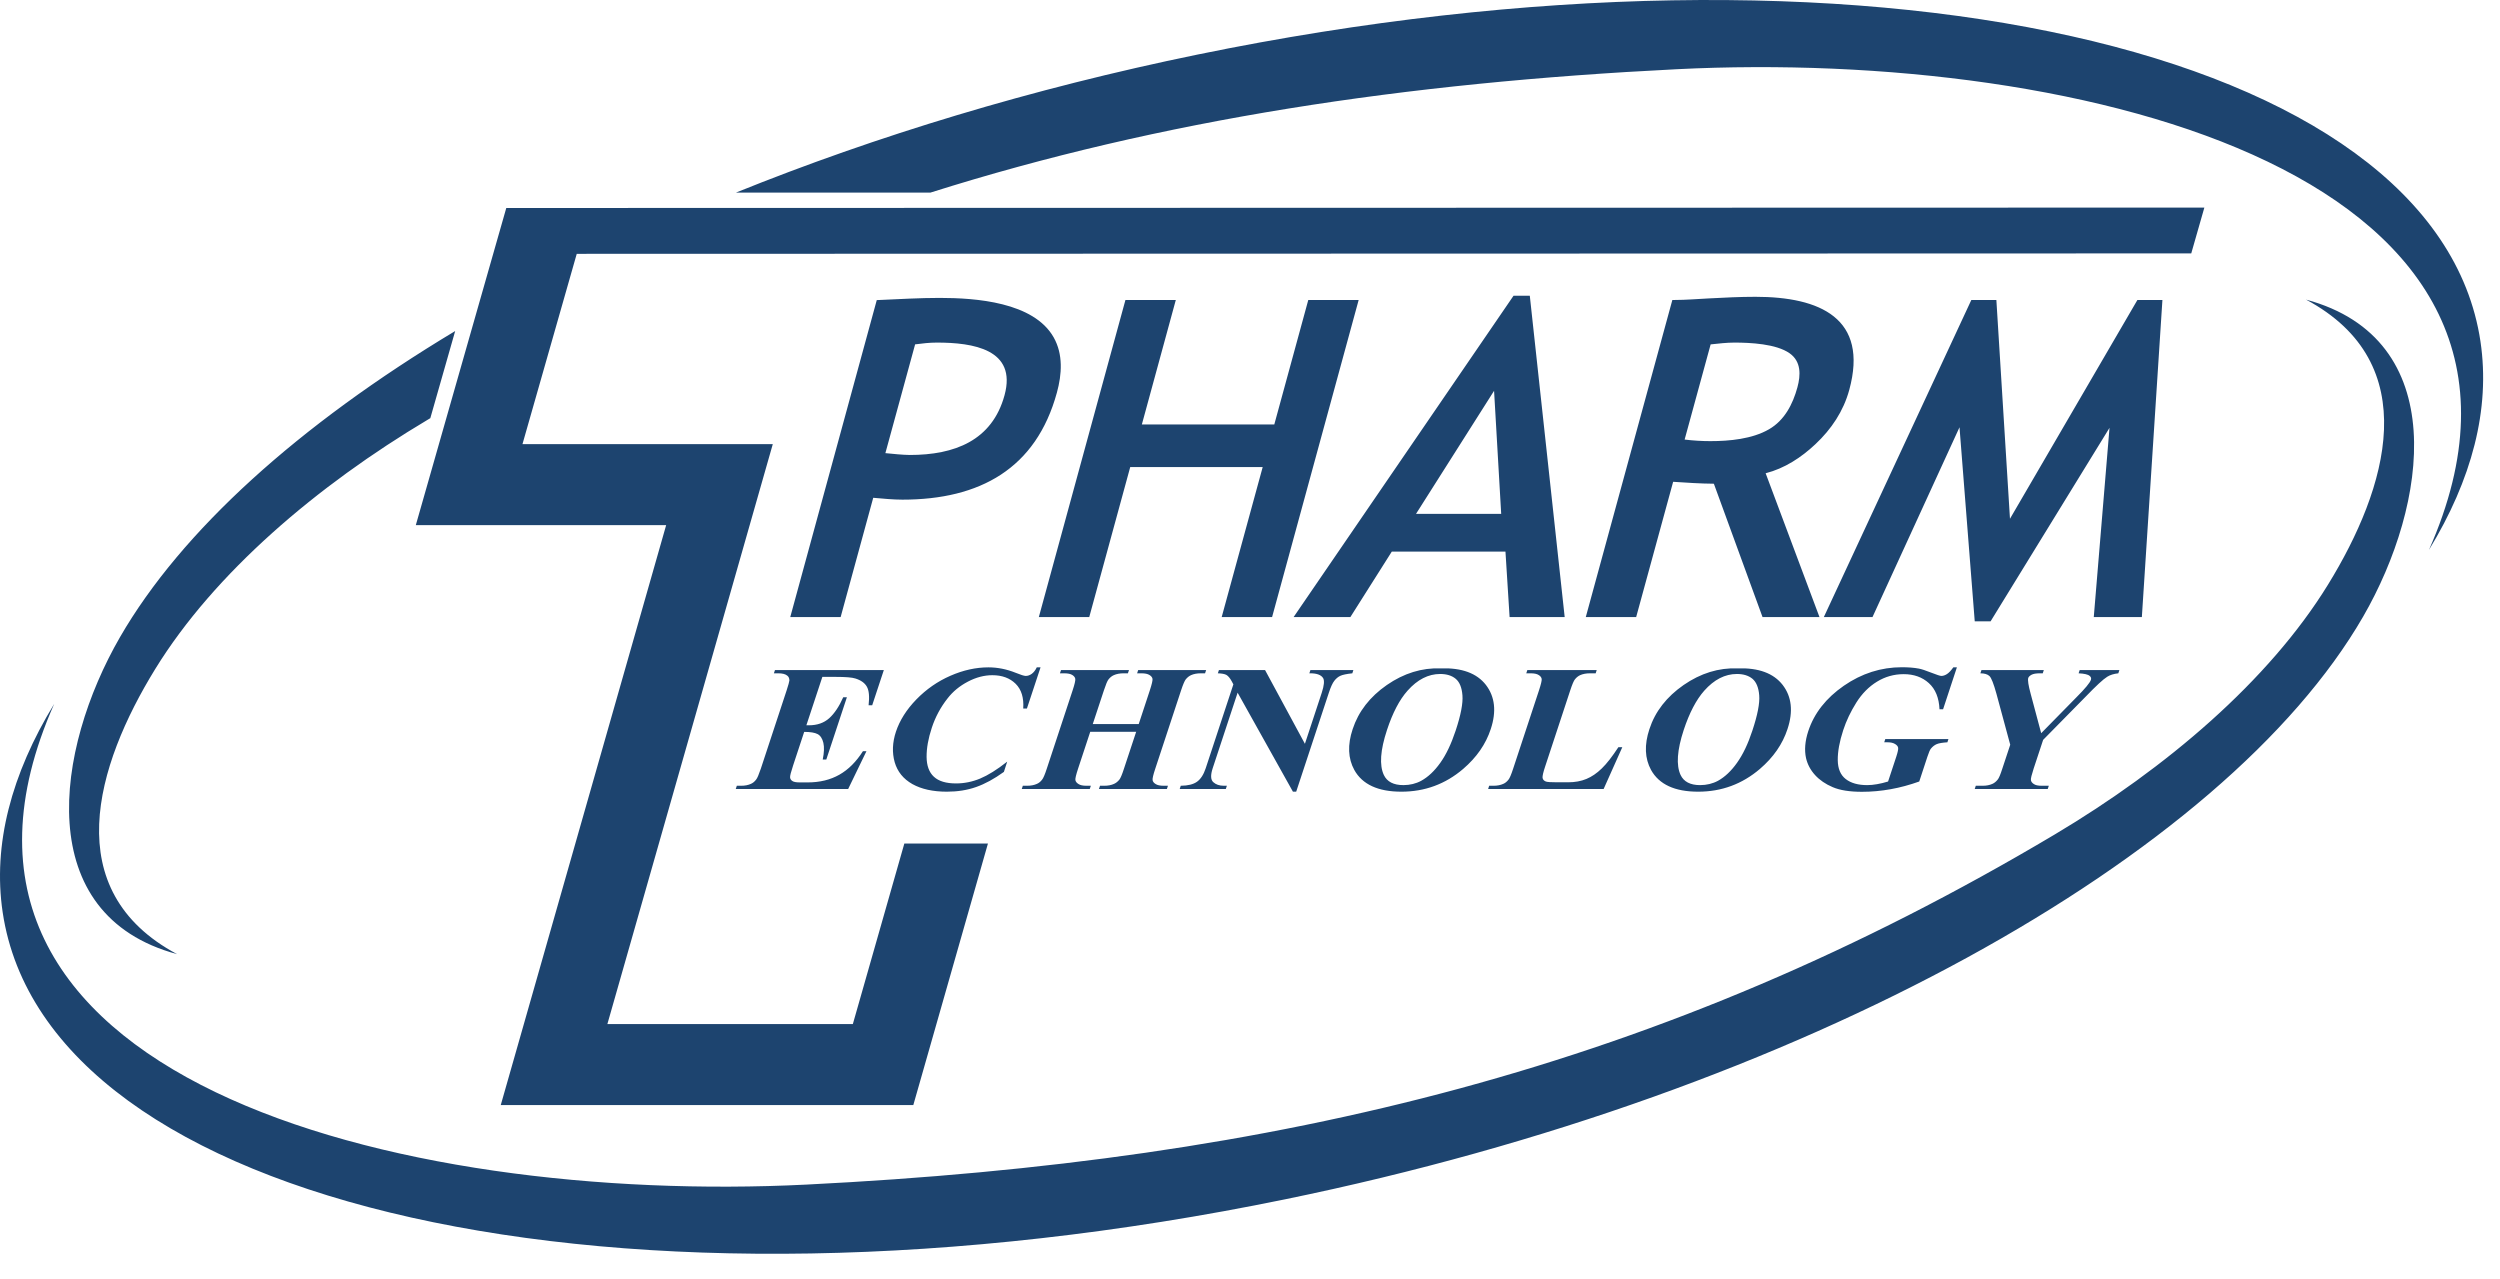 <?xml version="1.0" encoding="UTF-8"?> <svg xmlns="http://www.w3.org/2000/svg" width="86" height="44" viewBox="0 0 86 44" fill="none"><path fill-rule="evenodd" clip-rule="evenodd" d="M33.985 29.018L31.418 38.014H17.226L22.916 18.064H14.304L17.416 7.155L75.83 7.141L75.379 8.717L19.84 8.732L17.973 15.278H26.584L20.894 35.227H29.338L31.109 29.018H33.985ZM79.327 10.306C84.337 11.655 83.531 17.337 81.29 21.215C76.535 29.441 62.068 37.588 44.214 41.255C21.364 45.949 1.604 41.528 0.092 31.384C-0.255 29.056 0.391 26.629 1.865 24.213C-3.845 37.082 13.745 41.45 27.74 40.75C43.988 39.936 57.178 36.743 70.691 28.701C74.516 26.423 78.044 23.424 80.083 20.112C82.126 16.793 83.428 12.499 79.327 10.306ZM25.315 6.626C30.127 4.681 35.492 3.048 41.205 1.875C64.056 -2.818 83.816 1.603 85.328 11.746C85.675 14.076 85.03 16.502 83.555 18.918C89.264 6.048 71.677 1.68 57.68 2.381C48.323 2.849 39.98 4.107 32.005 6.626H25.315ZM6.093 32.823C1.992 30.631 3.296 26.336 5.338 23.017C7.376 19.707 10.905 16.706 14.729 14.429L14.803 14.385L15.658 11.388C10.269 14.625 6.241 18.262 4.13 21.914C1.89 25.792 1.083 31.474 6.093 32.823ZM72.567 14.718L72.026 21.227H73.68L74.387 10.319H73.527L69.143 17.846L68.675 10.319H67.814L62.74 21.227H64.414L67.407 14.698L67.931 21.374H68.476L72.567 14.718ZM58.957 16.64C58.493 16.636 58.018 16.605 57.556 16.574L56.284 21.227H54.551L57.529 10.319H57.616C57.996 10.319 58.409 10.284 58.789 10.265C59.318 10.237 59.857 10.21 60.386 10.21C62.608 10.21 64.287 10.949 63.614 13.415C63.414 14.145 63.002 14.762 62.45 15.28C61.963 15.738 61.392 16.113 60.738 16.28L62.59 21.227H60.631L58.957 16.64ZM51.788 18.975H47.878L46.453 21.227H44.5L52.066 10.173H52.625L53.825 21.227H51.93L51.788 18.975ZM43.437 16.066L42.026 21.227H43.76L46.738 10.319H45.005L43.836 14.601H39.28L40.448 10.319H38.715L35.736 21.227H37.47L38.88 16.066H43.437ZM30.039 17.124L28.918 21.227H27.185L30.161 10.323L30.245 10.32C30.928 10.29 31.639 10.248 32.321 10.248C33.561 10.248 35.556 10.389 36.246 11.605C36.577 12.19 36.529 12.879 36.358 13.503C35.643 16.123 33.706 17.188 31.043 17.188C30.719 17.188 30.366 17.152 30.039 17.124ZM58.846 11.847L57.951 15.121C58.244 15.156 58.54 15.175 58.836 15.175C59.491 15.175 60.279 15.102 60.854 14.767C61.39 14.458 61.673 13.901 61.83 13.328C61.947 12.902 61.963 12.438 61.566 12.155C61.102 11.826 60.207 11.785 59.658 11.785C59.4 11.785 59.109 11.819 58.846 11.847ZM51.396 13.444L48.711 17.677H51.641L51.396 13.444ZM31.48 11.846L30.457 15.588C30.731 15.614 31.036 15.648 31.296 15.651C32.833 15.651 34.129 15.16 34.556 13.596C34.989 12.011 33.466 11.785 32.226 11.785C31.982 11.785 31.725 11.813 31.48 11.846ZM28.289 23.285H28.75C29.088 23.285 29.314 23.303 29.424 23.34C29.616 23.399 29.749 23.495 29.82 23.622C29.895 23.752 29.913 23.964 29.88 24.26H30.004L30.404 23.05H26.659L26.622 23.162H26.77C26.916 23.162 27.021 23.188 27.087 23.246C27.133 23.284 27.156 23.339 27.155 23.409C27.151 23.451 27.12 23.564 27.06 23.749L26.173 26.441C26.103 26.647 26.05 26.773 26.009 26.82C25.956 26.89 25.895 26.938 25.829 26.966C25.736 27.008 25.625 27.03 25.496 27.03H25.347L25.31 27.141H29.177L29.806 25.841H29.685C29.455 26.203 29.186 26.473 28.876 26.649C28.565 26.826 28.202 26.915 27.783 26.915H27.517C27.388 26.915 27.301 26.899 27.256 26.866C27.208 26.834 27.183 26.793 27.179 26.742C27.174 26.693 27.209 26.555 27.284 26.329L27.664 25.177C27.877 25.177 28.031 25.203 28.126 25.253C28.223 25.305 28.288 25.405 28.324 25.554C28.358 25.703 28.35 25.893 28.302 26.127H28.425L29.133 23.986H29.007C28.867 24.302 28.706 24.543 28.526 24.706C28.343 24.869 28.111 24.95 27.827 24.95H27.739L28.289 23.285ZM35.795 22.957H35.665C35.617 23.059 35.557 23.133 35.491 23.181C35.423 23.229 35.355 23.252 35.286 23.252C35.229 23.252 35.114 23.215 34.934 23.142C34.627 23.019 34.313 22.957 34.001 22.957C33.574 22.957 33.138 23.052 32.695 23.246C32.252 23.439 31.862 23.712 31.523 24.06C31.183 24.41 30.95 24.781 30.82 25.171C30.698 25.541 30.685 25.89 30.777 26.219C30.872 26.546 31.075 26.796 31.387 26.973C31.699 27.147 32.096 27.234 32.572 27.234C32.936 27.234 33.27 27.182 33.577 27.074C33.885 26.966 34.202 26.793 34.534 26.553L34.648 26.2C34.299 26.476 33.988 26.669 33.718 26.782C33.445 26.895 33.17 26.95 32.888 26.95C32.545 26.95 32.29 26.874 32.125 26.719C31.96 26.567 31.878 26.338 31.875 26.038C31.873 25.737 31.932 25.404 32.053 25.038C32.175 24.666 32.357 24.328 32.596 24.025C32.781 23.786 33.015 23.595 33.296 23.448C33.578 23.3 33.859 23.227 34.138 23.227C34.472 23.227 34.739 23.326 34.938 23.522C35.138 23.721 35.224 24.004 35.199 24.373H35.326L35.795 22.957ZM37.504 25.174L37.086 26.441C37.017 26.65 36.986 26.781 36.993 26.833C37.002 26.886 37.037 26.931 37.098 26.969C37.158 27.011 37.251 27.03 37.375 27.03H37.525L37.488 27.141H35.149L35.185 27.03H35.334C35.463 27.03 35.576 27.008 35.668 26.966C35.735 26.938 35.795 26.89 35.848 26.82C35.888 26.773 35.943 26.647 36.01 26.441L36.898 23.749C36.967 23.541 36.997 23.409 36.99 23.357C36.984 23.305 36.949 23.258 36.889 23.221C36.828 23.181 36.734 23.162 36.61 23.162H36.462L36.499 23.05H38.838L38.799 23.162H38.652C38.522 23.162 38.41 23.183 38.318 23.224C38.25 23.254 38.19 23.3 38.134 23.37C38.094 23.418 38.041 23.545 37.974 23.749L37.591 24.908H39.172L39.554 23.749C39.622 23.541 39.653 23.409 39.647 23.357C39.64 23.305 39.605 23.258 39.543 23.221C39.481 23.181 39.388 23.162 39.261 23.162H39.117L39.153 23.05H41.491L41.454 23.162H41.309C41.177 23.162 41.066 23.183 40.974 23.224C40.908 23.254 40.847 23.3 40.79 23.37C40.752 23.418 40.696 23.545 40.629 23.749L39.742 26.441C39.672 26.65 39.642 26.781 39.649 26.833C39.656 26.886 39.69 26.931 39.751 26.969C39.813 27.011 39.907 27.03 40.032 27.03H40.177L40.141 27.141H37.803L37.841 27.03H37.986C38.118 27.03 38.23 27.008 38.321 26.966C38.386 26.938 38.448 26.89 38.506 26.82C38.544 26.773 38.599 26.647 38.665 26.441L39.084 25.174H37.504ZM43.518 23.05H41.931L41.894 23.162C42.029 23.166 42.128 23.184 42.188 23.217C42.25 23.254 42.309 23.324 42.369 23.432L42.428 23.542L41.476 26.429C41.404 26.647 41.305 26.8 41.178 26.891C41.052 26.982 40.865 27.028 40.618 27.03L40.582 27.141H42.168L42.204 27.03H42.098C41.947 27.03 41.827 26.989 41.737 26.906C41.645 26.823 41.64 26.663 41.716 26.429L42.574 23.828L44.477 27.234H44.589L45.713 23.828C45.776 23.636 45.839 23.498 45.901 23.419C45.962 23.34 46.033 23.282 46.11 23.247C46.186 23.212 46.323 23.183 46.52 23.162L46.556 23.05H45.078L45.042 23.162C45.291 23.157 45.449 23.214 45.518 23.331C45.565 23.417 45.549 23.582 45.469 23.828L44.889 25.587L43.518 23.05ZM49.565 22.992C50.286 22.968 50.803 23.159 51.116 23.562C51.426 23.967 51.483 24.473 51.282 25.08C51.111 25.6 50.795 26.055 50.333 26.451C49.721 26.974 49.012 27.234 48.208 27.234C47.406 27.234 46.864 26.985 46.588 26.486C46.372 26.092 46.351 25.624 46.531 25.084C46.731 24.476 47.123 23.97 47.708 23.564C48.294 23.159 48.913 22.968 49.565 22.992ZM49.542 23.185C49.134 23.185 48.759 23.377 48.419 23.76C48.141 24.072 47.906 24.524 47.713 25.11C47.482 25.808 47.447 26.323 47.604 26.659C47.714 26.891 47.938 27.008 48.276 27.008C48.501 27.008 48.708 26.958 48.892 26.858C49.127 26.728 49.346 26.523 49.547 26.24C49.749 25.958 49.923 25.589 50.074 25.135C50.254 24.593 50.33 24.189 50.308 23.92C50.287 23.652 50.211 23.463 50.075 23.35C49.943 23.24 49.765 23.185 49.542 23.185ZM55.807 25.704H55.672C55.461 26.026 55.272 26.27 55.101 26.435C54.931 26.601 54.755 26.72 54.572 26.796C54.387 26.873 54.177 26.911 53.94 26.911H53.566C53.355 26.911 53.226 26.903 53.176 26.884C53.109 26.857 53.072 26.813 53.064 26.755C53.057 26.7 53.087 26.564 53.157 26.356L54.016 23.749C54.083 23.545 54.138 23.418 54.177 23.37C54.233 23.3 54.294 23.254 54.36 23.224C54.454 23.183 54.565 23.162 54.696 23.162H54.891L54.927 23.05H52.54L52.504 23.162H52.653C52.777 23.162 52.871 23.181 52.931 23.221C52.993 23.258 53.026 23.305 53.034 23.357C53.041 23.409 53.009 23.541 52.941 23.749L52.053 26.441C51.986 26.647 51.931 26.773 51.892 26.82C51.837 26.89 51.778 26.938 51.71 26.966C51.618 27.008 51.506 27.03 51.376 27.03H51.227L51.192 27.141H55.165L55.807 25.704ZM59.774 22.992C60.495 22.968 61.01 23.159 61.324 23.562C61.635 23.967 61.691 24.473 61.49 25.08C61.319 25.6 61.003 26.055 60.541 26.451C59.928 26.974 59.221 27.234 58.417 27.234C57.613 27.234 57.073 26.985 56.796 26.486C56.581 26.092 56.56 25.624 56.739 25.084C56.937 24.476 57.332 23.97 57.917 23.564C58.504 23.159 59.122 22.968 59.774 22.992ZM59.75 23.185C59.341 23.185 58.966 23.377 58.626 23.76C58.35 24.072 58.114 24.524 57.92 25.11C57.691 25.808 57.656 26.323 57.812 26.659C57.922 26.891 58.146 27.008 58.482 27.008C58.71 27.008 58.916 26.958 59.101 26.858C59.335 26.728 59.554 26.523 59.754 26.24C59.956 25.958 60.132 25.589 60.281 25.135C60.461 24.593 60.539 24.189 60.517 23.92C60.496 23.652 60.417 23.463 60.284 23.35C60.15 23.24 59.974 23.185 59.75 23.185ZM67.317 22.957H67.194C67.112 23.071 67.039 23.149 66.972 23.19C66.905 23.232 66.843 23.252 66.78 23.252C66.741 23.252 66.625 23.214 66.433 23.139C66.242 23.063 66.1 23.017 66.01 23C65.841 22.968 65.645 22.953 65.424 22.953C64.707 22.953 64.042 23.166 63.428 23.59C62.816 24.014 62.408 24.534 62.205 25.149C62.092 25.493 62.067 25.805 62.128 26.081C62.179 26.297 62.282 26.491 62.439 26.663C62.596 26.835 62.799 26.974 63.045 27.078C63.29 27.184 63.626 27.238 64.05 27.238C64.382 27.238 64.714 27.208 65.042 27.148C65.37 27.09 65.696 27 66.022 26.884L66.302 26.033C66.352 25.884 66.39 25.791 66.424 25.752C66.482 25.681 66.551 25.628 66.625 25.597C66.701 25.566 66.822 25.546 66.99 25.535L67.026 25.424H64.854L64.817 25.535H64.933C65.039 25.535 65.125 25.554 65.189 25.593C65.252 25.631 65.288 25.674 65.296 25.722C65.305 25.768 65.283 25.874 65.231 26.033L64.95 26.884C64.817 26.925 64.69 26.956 64.57 26.976C64.45 26.998 64.336 27.008 64.229 27.008C63.919 27.008 63.673 26.939 63.494 26.8C63.314 26.661 63.222 26.444 63.219 26.148C63.216 25.852 63.279 25.508 63.407 25.117C63.513 24.793 63.664 24.477 63.858 24.168C64.052 23.861 64.288 23.621 64.568 23.45C64.846 23.279 65.153 23.191 65.487 23.191C65.837 23.191 66.126 23.294 66.352 23.499C66.579 23.705 66.701 24.004 66.719 24.399H66.842L67.317 22.957ZM72.907 23.05H71.541L71.504 23.162C71.7 23.172 71.83 23.201 71.885 23.252C71.931 23.288 71.945 23.333 71.927 23.387C71.895 23.485 71.73 23.686 71.429 23.987L70.217 25.222L69.855 23.867C69.776 23.576 69.749 23.393 69.772 23.322C69.786 23.282 69.822 23.247 69.884 23.212C69.947 23.178 70.044 23.162 70.174 23.162H70.271L70.307 23.05H68.162L68.125 23.162C68.267 23.163 68.372 23.194 68.437 23.256C68.503 23.318 68.582 23.521 68.678 23.867L69.152 25.619L68.88 26.441C68.814 26.647 68.761 26.773 68.719 26.82C68.663 26.89 68.602 26.938 68.537 26.966C68.445 27.008 68.334 27.03 68.202 27.03H67.967L67.931 27.141H70.442L70.479 27.03H70.229C70.108 27.03 70.02 27.011 69.961 26.969C69.903 26.931 69.87 26.886 69.863 26.835C69.855 26.784 69.889 26.652 69.957 26.441L70.284 25.451L71.742 23.97C72.104 23.595 72.353 23.363 72.491 23.279C72.59 23.217 72.716 23.179 72.87 23.162L72.907 23.05Z" fill="#1D446F"></path></svg> 